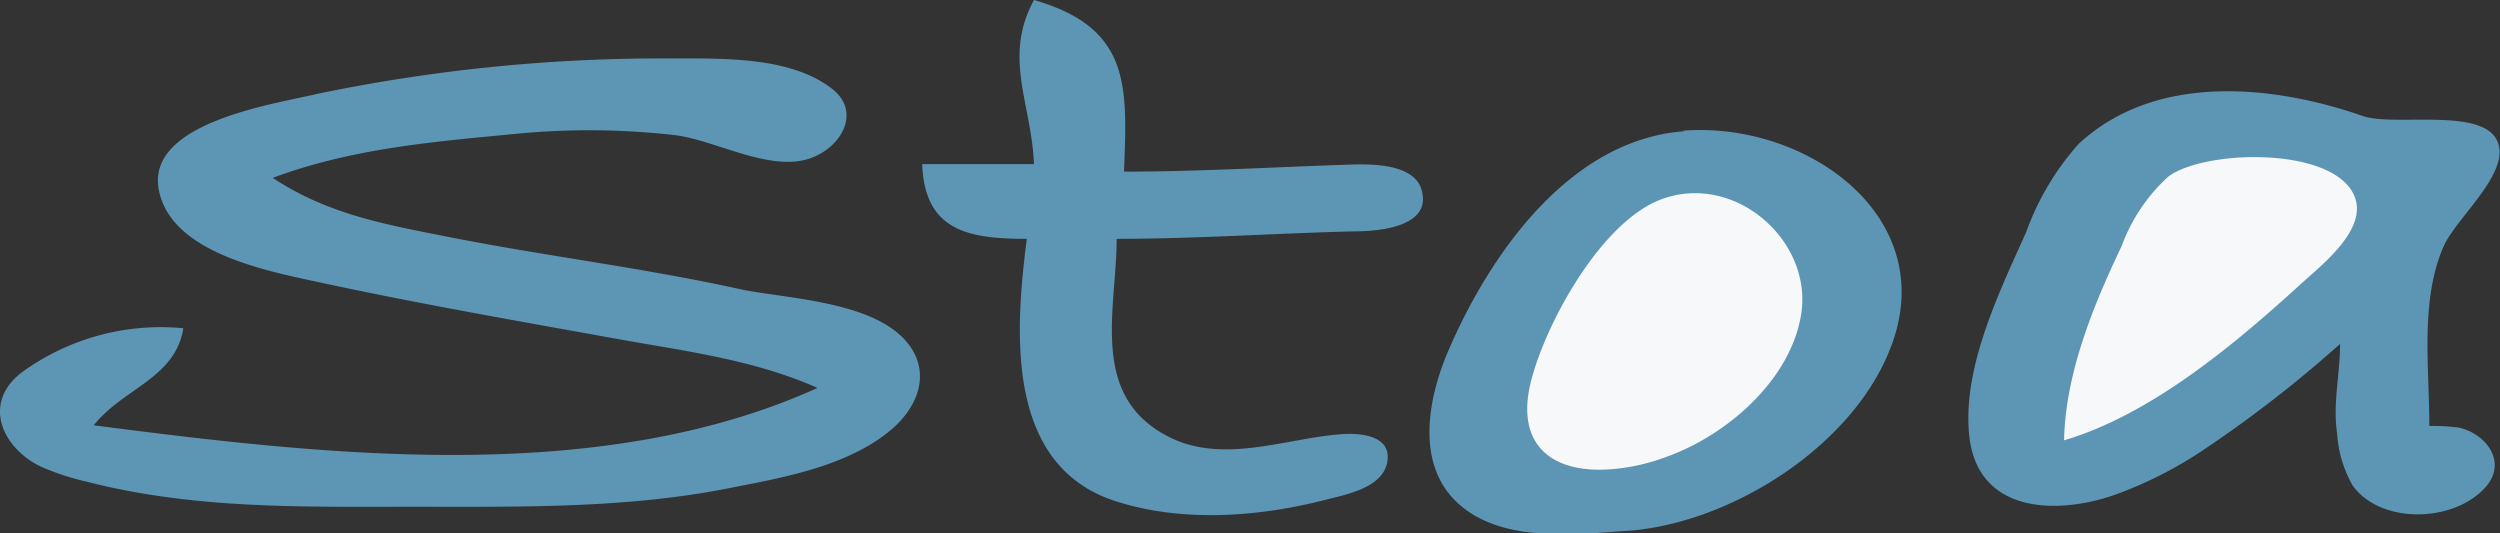 <svg xmlns="http://www.w3.org/2000/svg" viewBox="0 0 159.94 34.13"><rect x="0" y="0" width="159.94" height="34.13" fill="#333333" stroke="none"/><defs><style>.cls-1{fill:#5d95b4;}.cls-2{fill:#f6f8f9;}</style></defs><title>Asset 29</title><g id="Layer_2" data-name="Layer 2"><g id="Layer_1-2" data-name="Layer 1"><path class="cls-1" d="M66.15,0c-2,3.68-.16,6.6,0,10.5H59c.15,4.3,3,4.78,6.69,4.78-.74,5.84-1.44,14.53,5.73,16.8,4.25,1.35,9.07,1,13.36-.1,1.42-.36,4-.83,4-2.76,0-1.47-2.08-1.52-3-1.44-3.56.27-7.51,1.93-11,.17-5.13-2.6-3.35-8.12-3.34-12.67,5.12,0,10.17-.36,15.28-.48,1.36,0,4.64-.25,4.29-2.36-.23-1.87-2.88-1.94-4.29-1.92-4.93.15-9.84.46-14.81.46C72.12,5.51,72.36,1.79,66.15,0ZM52.3,24.82c-14,6.33-31.5,4.3-46.3,2.39,1.85-2.36,5.22-3,5.73-6.21a15.1,15.1,0,0,0-10.4,2.87c-2.52,2-1.11,4.86,1.32,6a16.33,16.33,0,0,0,2.87.94c6.93,1.78,13.85,1.61,21,1.61,6.86,0,13.76.13,20.53-1.27,3.32-.64,7.34-1.41,10-3.69,1.44-1.23,2.41-3.14,1.37-5-1.83-3.15-7.74-3.3-10.89-3.92-6.21-1.38-12.45-2.13-18.63-3.34-4.17-.83-7.84-1.44-11.45-3.82,4.93-1.84,10-2.29,15.27-2.79a48.5,48.5,0,0,1,10.5.06c2.59.34,6.06,2.37,8.6,1.48,2-.67,3.35-3,1.36-4.49-2.62-2-6.86-1.9-10-1.9A108.2,108.2,0,0,0,20.32,6C17.46,6.68,9,7.88,10.22,12.41c1,3.92,7.23,5,10.58,5.73,6.15,1.32,12.41,2.41,18.62,3.53C43.71,22.45,48.23,23,52.3,24.82ZM149.71,22c0,1.92-.48,3.82-.19,5.73a7.62,7.62,0,0,0,1,3.34c1.76,2.44,6.33,2.4,8.43.17,1.5-1.6.18-3.45-1.62-3.88a13.42,13.42,0,0,0-1.91-.11c0-3.72-.6-8,.9-11.46.78-1.81,4.12-4.54,3.52-6.57-.72-2.47-6.69-1.07-8.71-1.81-5.77-2-13.25-2.75-18.15,1.8a17.22,17.22,0,0,0-3.35,5.63c-1.71,3.82-4.05,8.59-3.66,12.89.47,5.36,6.06,5.25,9.88,3.72A25.93,25.93,0,0,0,140.64,29,78.71,78.71,0,0,0,149.71,22Zm-42-13.6c-7.3.56-12.41,7.87-15.07,14.08-1.31,3.08-2.11,7.34.75,9.82s7.53,1.87,11,1.64c6.5-.58,14-5.38,16.47-11.46C124.36,14,115.66,7.75,107.69,8.36Z"/><path class="cls-2" d="M132.05,28.17c5.6-1.65,11-6.21,15.27-10.11,1.33-1.2,4.23-3.48,3.28-5.58-1.41-3.12-9.54-2.91-11.87-1.19a11.25,11.25,0,0,0-3,4.46C133.91,19.57,132.14,23.89,132.05,28.17ZM106.26,12.76c-3.82,1.45-7.33,7.83-8.3,11.58-1.09,4.22,1.44,6.08,5.44,5.65a12.94,12.94,0,0,0,3.34-.81c3.81-1.4,7.86-4.92,8.5-9.13C115.94,15.33,110.93,11,106.26,12.76Z"/></g></g></svg>